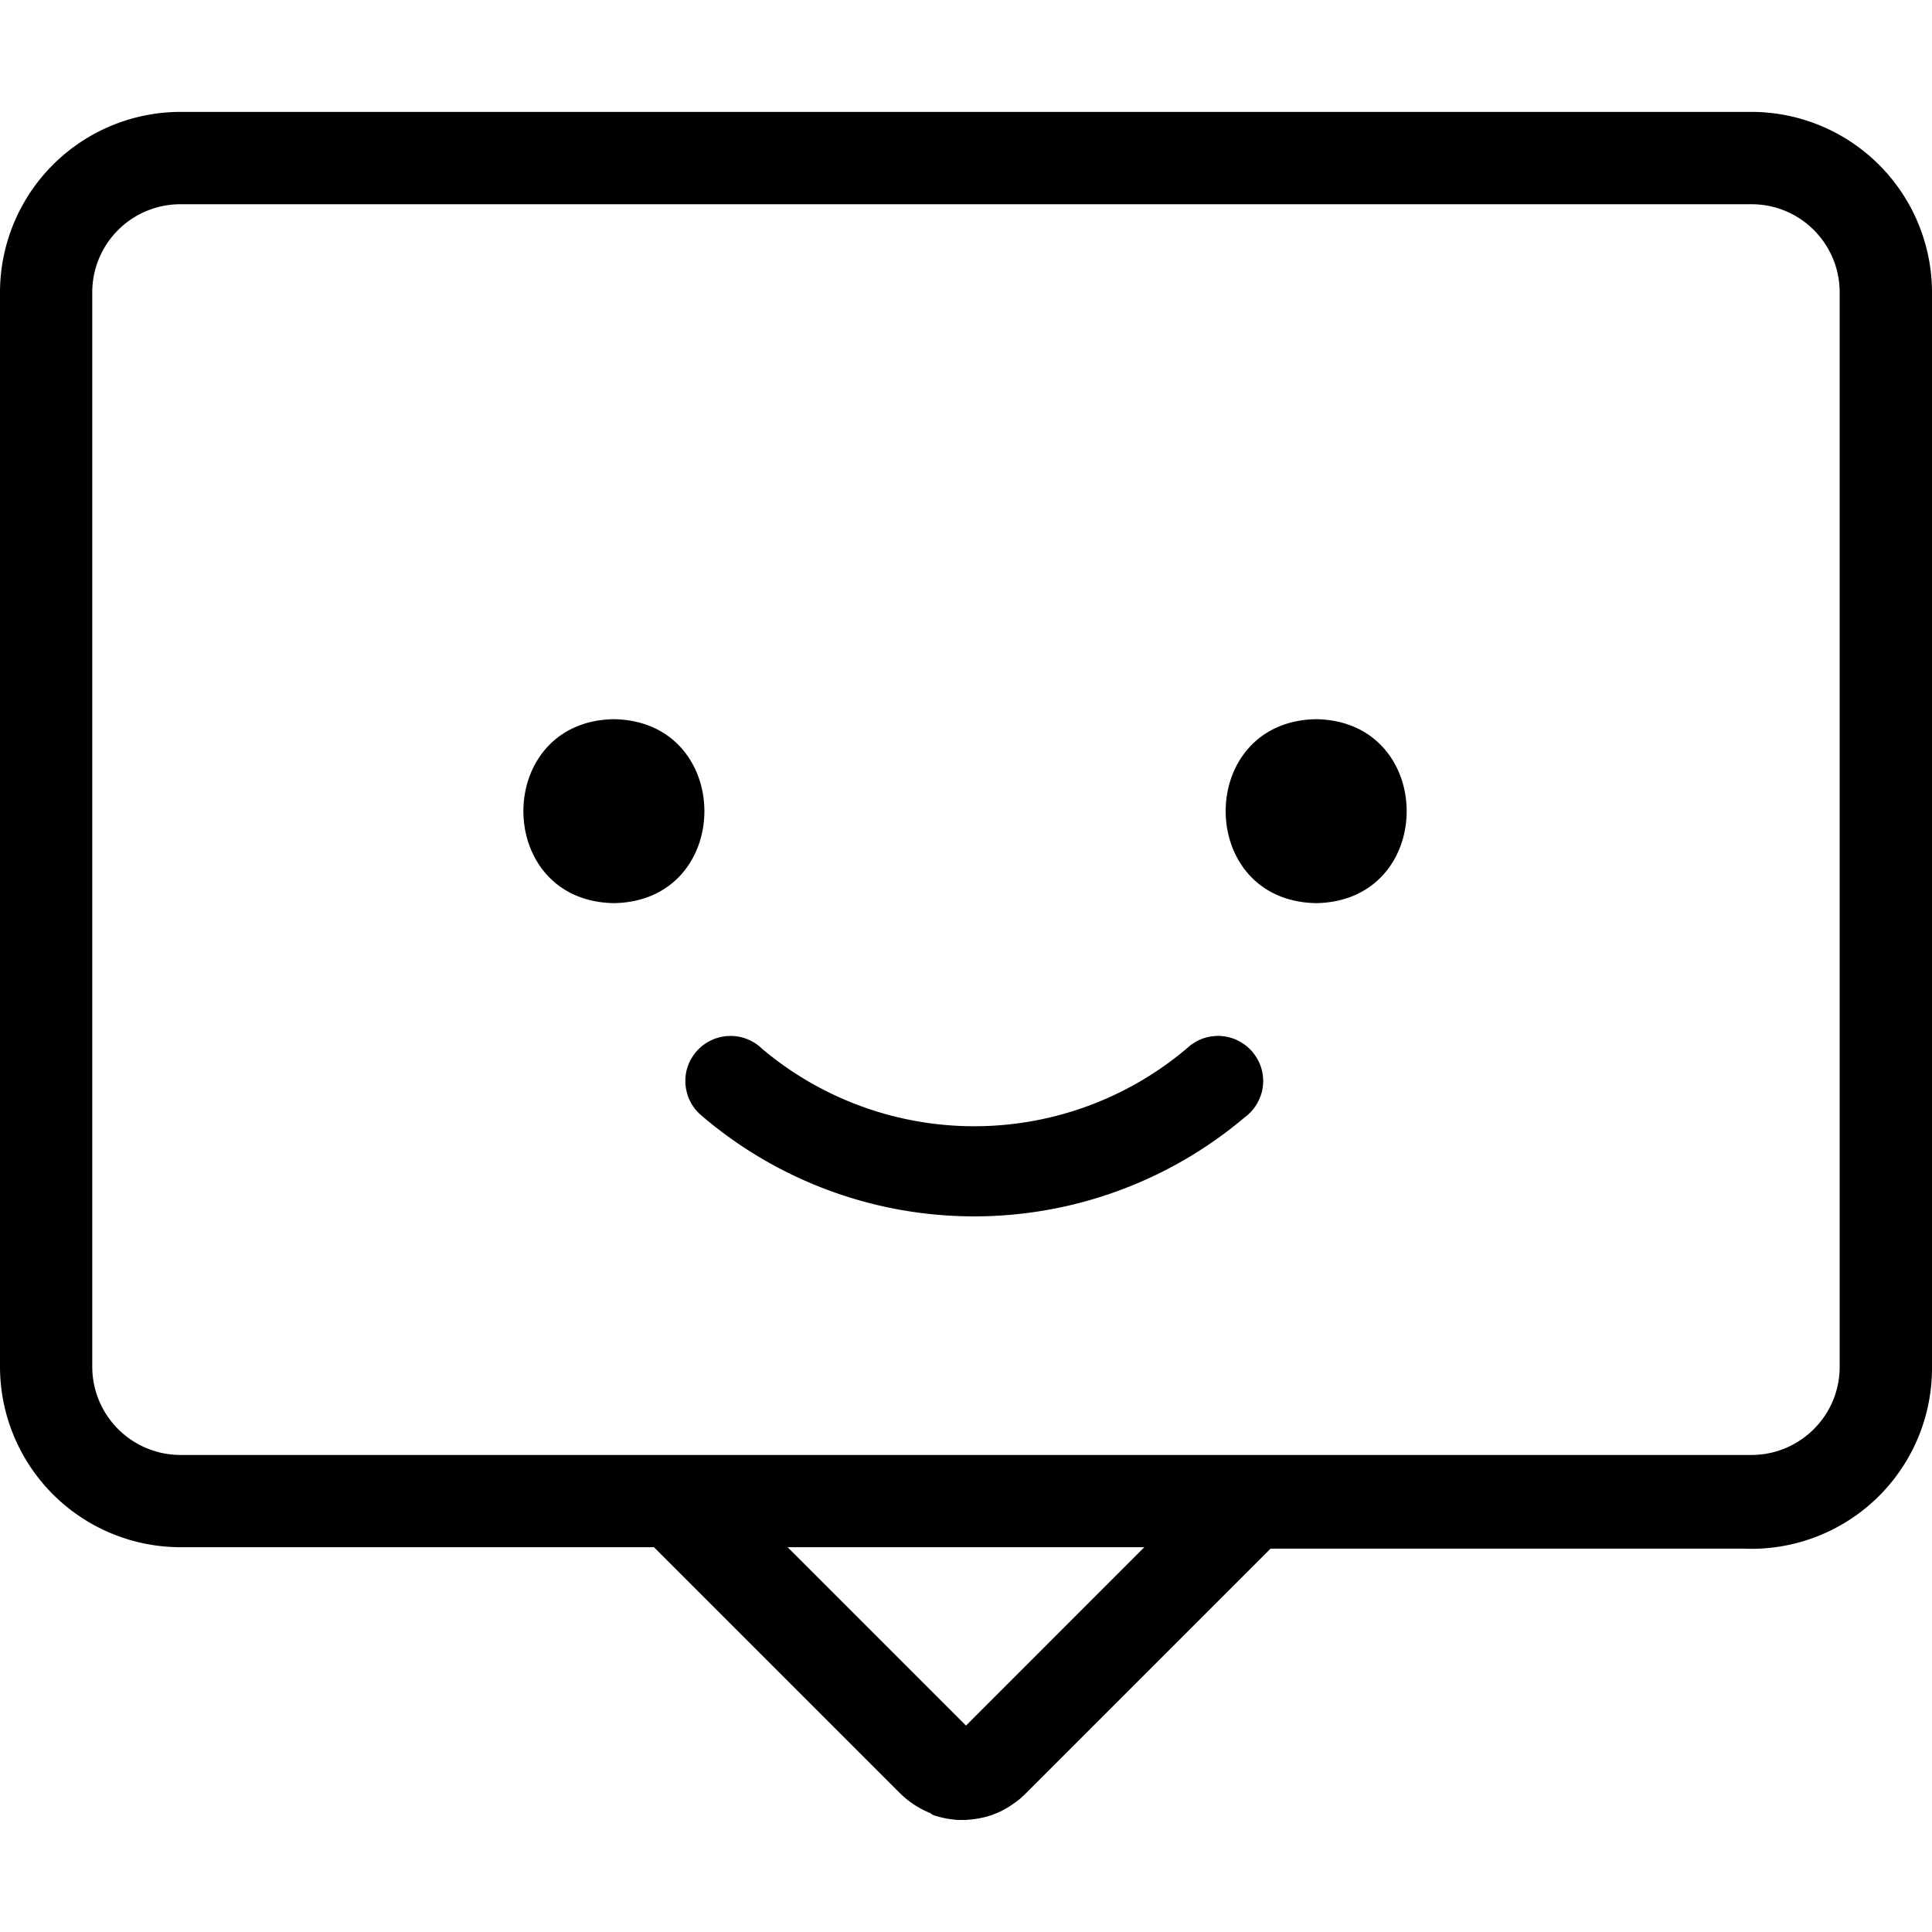 <svg role="img" viewBox="0 0 24 24" xmlns="http://www.w3.org/2000/svg"><title>Tippy.js</title><path d="M7.626 8.934c-1.499.024-1.499 2.261 0 2.285 1.499-.024 1.499-2.26 0-2.285zM21.758 1.39H2.241A2.244 2.244 0 0 0 0 3.632v13.347a2.244 2.244 0 0 0 2.241 2.241h5.883l3.047 3.047a1.36 1.36 0 0 0 .11.098l.024.018.024.017.037.025.025.015a.971.971 0 0 0 .115.061l.028.013.024.01.027.02.027.01.027.008.027.008.056.013.027.006.028.005.028.004.056.007.028.002.028.001h.084l.028-.003.028-.002.028-.003.028-.004.028-.004.028-.005.027-.006.028-.006.027-.007.028-.008.027-.008.027-.01.026-.01c.026-.01.055-.023.08-.035l.025-.013.025-.014.026-.015.012-.007.025-.016a1.661 1.661 0 0 0 .119-.087l.022-.02.033-.03 3.057-3.057h5.882A2.244 2.244 0 0 0 24 16.98V3.632a2.245 2.245 0 0 0-2.242-2.242zM12 21.436l-.001-.001-2.215-2.215h4.431zm10.853-4.457c0 .604-.49 1.094-1.095 1.095H2.241a1.097 1.097 0 0 1-1.095-1.095V3.632a1.095 1.095 0 0 1 1.095-1.095h19.517c.605 0 1.095.49 1.095 1.095zM16.35 8.934c-1.499.024-1.499 2.261 0 2.285 1.499-.024 1.499-2.26 0-2.285zm-.662 4.428-.006-.037-.008-.036-.01-.035-.013-.034-.015-.033-.017-.033-.019-.031-.021-.03-.023-.029-.025-.027-.026-.025-.028-.024-.03-.021-.031-.02-.033-.018-.033-.016-.034-.013-.035-.011-.036-.009-.036-.006-.036-.004-.037-.002-.037.001-.036.004-.036.005-.036.008-.035.01-.035.013-.034.015-.032.017-.031.019-.03.02a4.09 4.09 0 0 1-5.33.046l-.004-.005-.028-.024-.029-.023-.03-.02-.032-.018-.033-.017-.034-.014-.034-.012-.036-.01-.036-.007-.037-.005-.036-.002h-.037l-.037.002-.036.005-.036.007-.036.01-.034.01-.034.015-.033.016-.032.018-.03.02-.03.022-.027.024-.026.026-.025.028-.022.029-.02.03-.02.032-.016.032-.014.034-.012.035-.01.035-.007.036-.005.037-.002.036v.037l.002.037.005.036.007.036.01.036.01.034.015.034.016.033.018.032.02.03.022.03.025.027.025.026a5.206 5.206 0 0 0 6.778.04l.03-.023.026-.025.025-.026.024-.028.022-.03.02-.031.017-.033.016-.033.013-.034.011-.033.009-.036.006-.036.004-.036.002-.037-.001-.037z"/></svg>